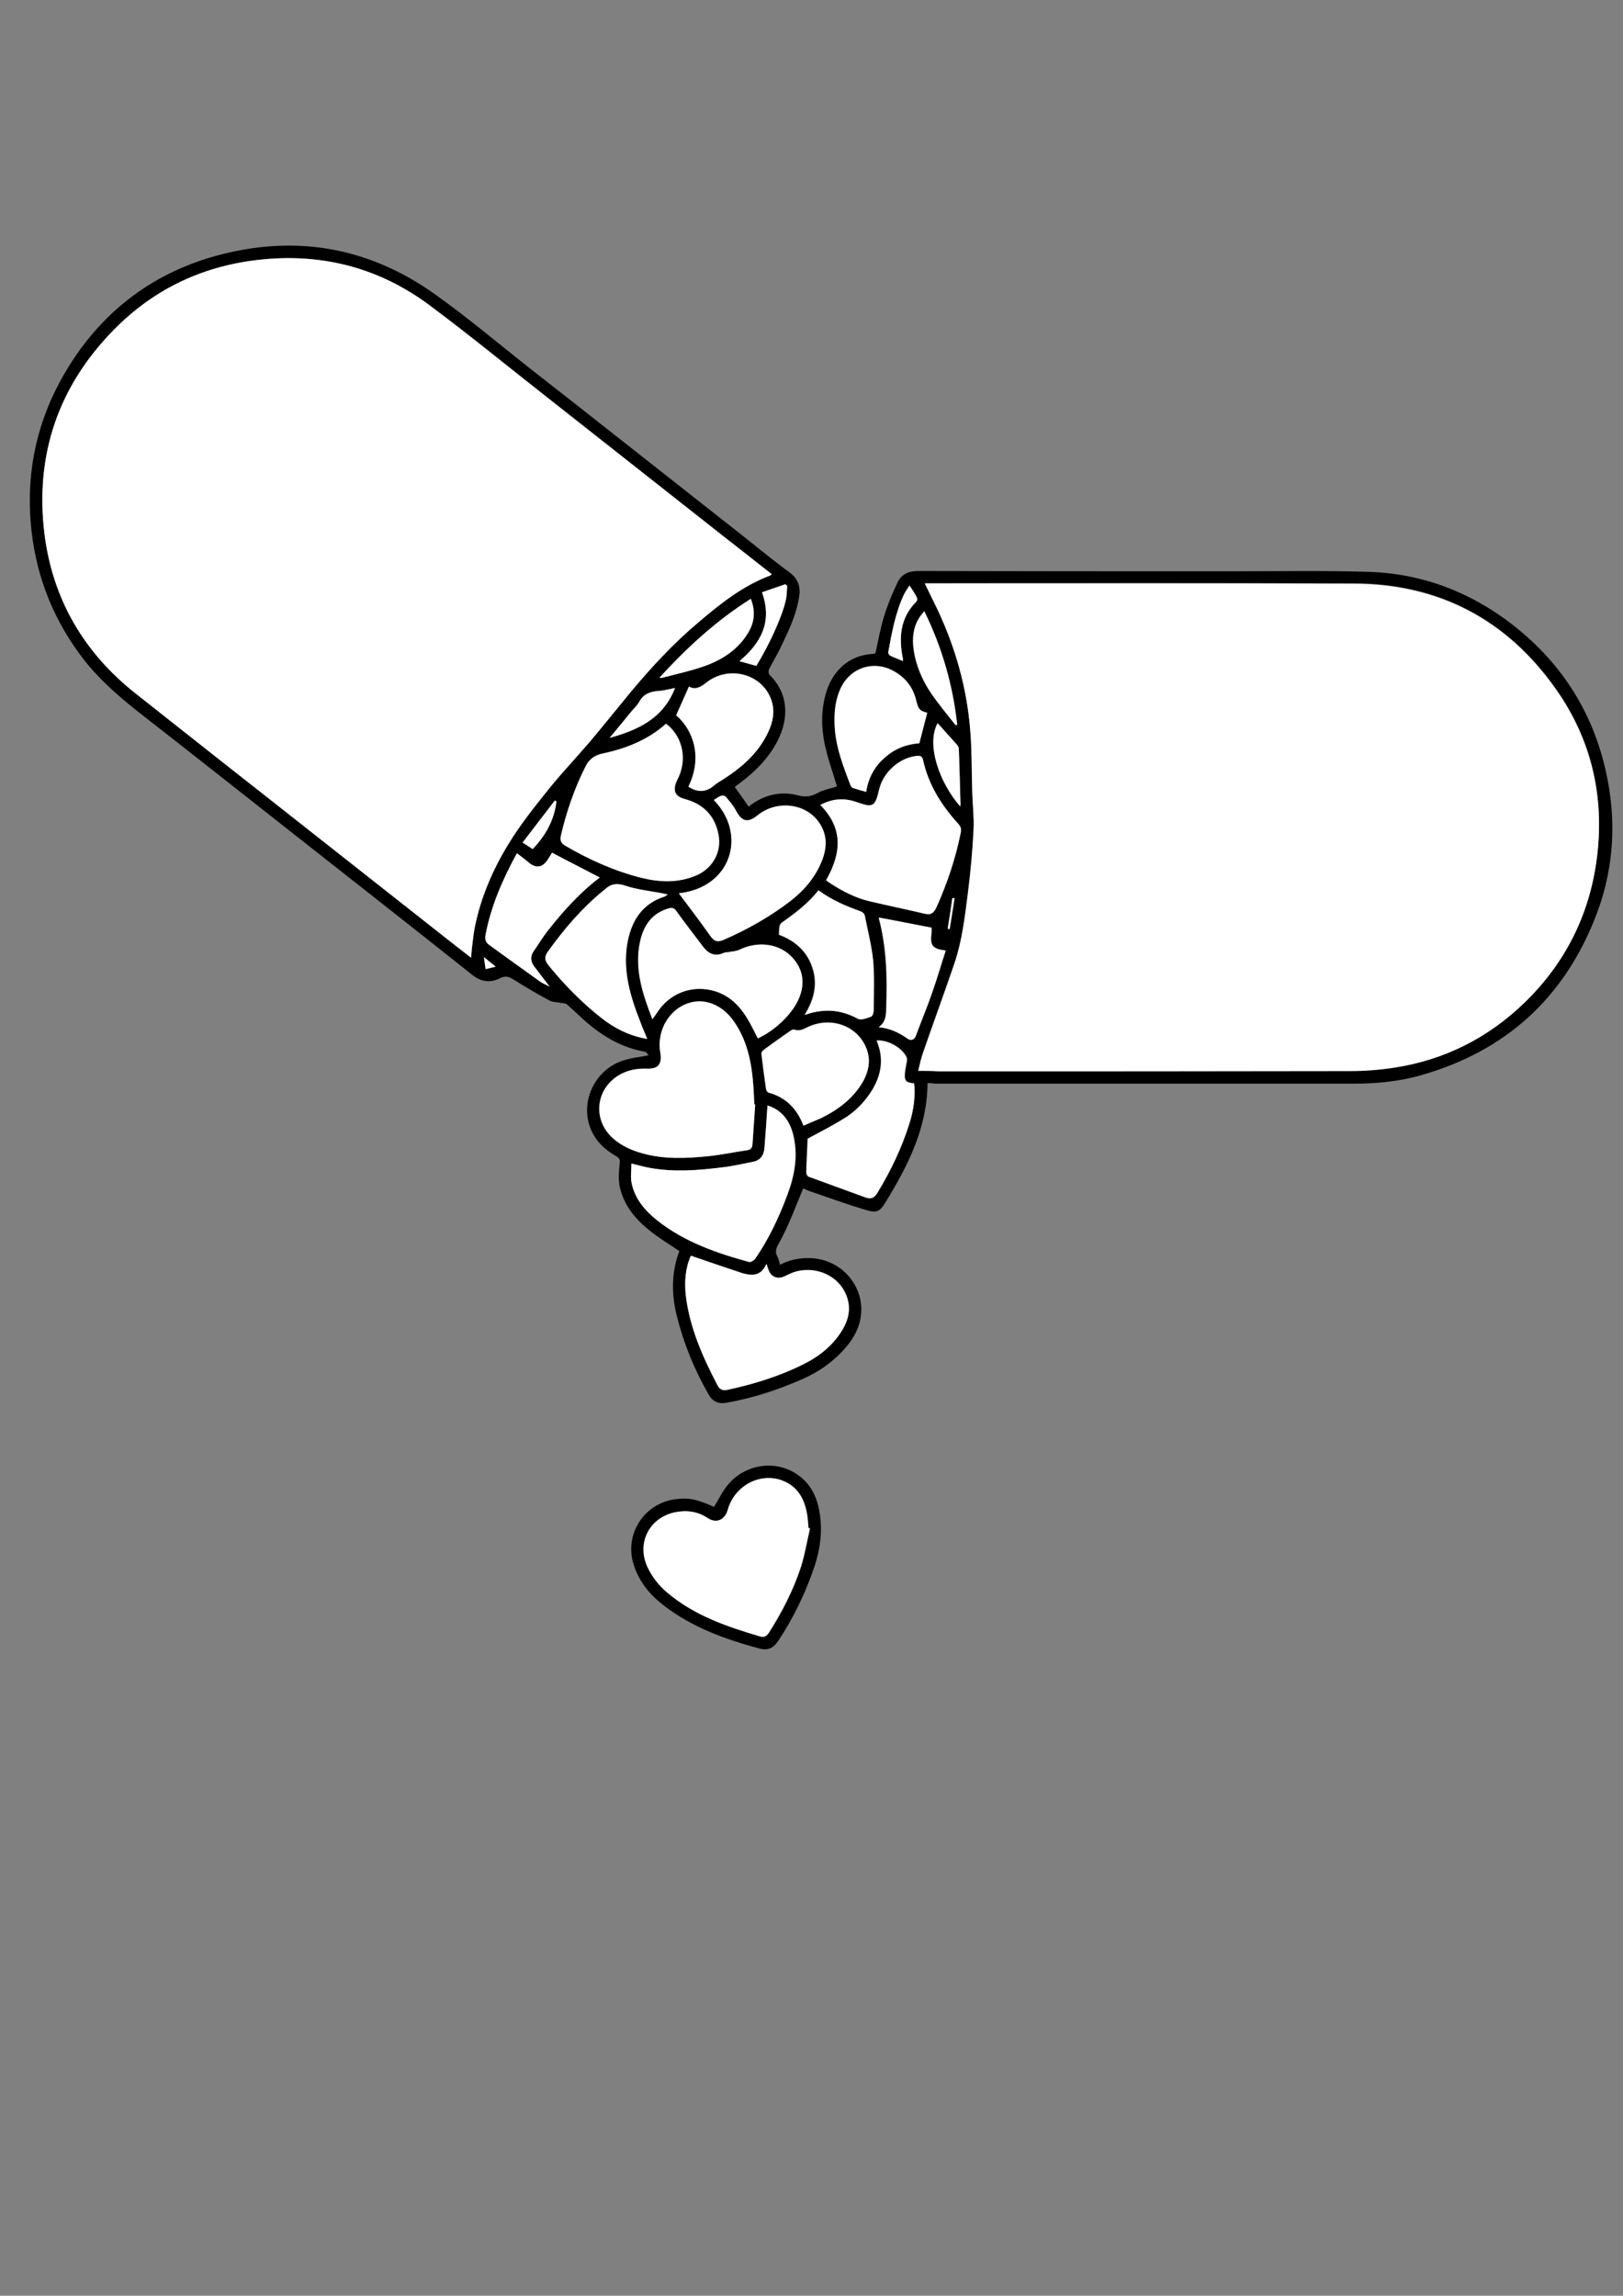 <?xml version="1.0" encoding="utf-8"?>
<!-- Generator: Adobe Illustrator 25.4.1, SVG Export Plug-In . SVG Version: 6.00 Build 0)  -->
<svg version="1.1" id="Capa_1" xmlns="http://www.w3.org/2000/svg" xmlns:xlink="http://www.w3.org/1999/xlink" x="0px" y="0px"
	 viewBox="0 0 595.3 841.9" style="enable-background:new 0 0 595.3 841.9;" xml:space="preserve">
<rect x="0" y="0" width="595.3" height="841.9" fill="#808080" stroke="none"/>
<style type="text/css">
	.st0{fill:#FFFFFF;}
</style>
<g>
	<path d="M340.2,397.2c-0.1,16.5-7.2,30.3-15.4,43.7c-2.1,3.5-3.3,4-7.3,2.8c-6.7-2-13.3-4.4-20-6.7c-1-0.3-1.9-0.8-2.9-1.2
		c-1.8,4.3-3.4,8.5-5.2,12.6c-1.2,2.7-2.5,5.4-3.9,7.9c-0.9,1.6-1.3,3-0.3,4.6c0.4,0.8,0.6,1.8,0.9,2.9c3.7-1.9,7.5-2.6,11.5-2.4
		c10.4,0.5,18.7,9.2,18.3,19.5c-0.2,5.3-2.6,9.8-6.1,13.7c-4.3,4.9-9.6,8.6-15.6,11.2c-8.9,3.9-18,6.9-27.6,8.6
		c-3.3,0.6-5.3-0.5-6.8-3.2c-5.2-9.1-9.1-18.7-11.6-28.8c-1.7-6.9-1.9-13.8,0-20.7c0.3-1.1,0.7-2.1,1-2.9c-3.8-2.6-7.6-4.8-11-7.6
		c-5.4-4.3-9.7-9.6-11-16.6c-0.4-2.5-0.2-5.2,0.1-7.8c0.2-1.5-0.1-2.1-1.3-2.8c-4.4-2.5-7.9-5.9-9.6-10.7
		c-3.5-9.7,1.9-20.9,11.9-24.3c2.9-1,6.1-1.3,9.6-2c-0.4-0.4-0.8-1.2-1.3-1.3c-8.1-1.4-15-5.3-21.2-10.6c-2.6-2.2-4.9-4.6-7.5-6.8
		c-0.5-0.4-1.3-0.4-2-0.5c-1.4-0.3-3-0.2-4.2-0.8c-4.5-2.4-8.9-5-13.2-7.7c-1.7-1.1-3-1.6-5-0.6c-3.6,1.8-6.9,1.5-10.3-1.2
		c-23.1-18.4-46.4-36.6-69.6-54.9C86.7,289.3,70,276.1,53.2,263c-8.1-6.3-15.9-12.8-22.3-20.9c-10.8-13.9-17.3-29.6-19.3-47.1
		c-2.4-20.9,1.7-40.5,12.4-58.6c12.6-21.3,30.9-35.7,54.6-42.4c29.2-8.2,56.5-3.6,81.2,14.1c11.8,8.4,22.9,17.8,34.3,26.8
		c5.7,4.4,11.3,8.9,17,13.3c20.4,16,40.7,32.1,61.1,48.1c5.8,4.6,11.5,9.3,17.5,13.7c3.2,2.4,4,5.4,3.4,9
		c-1.1,6.9-4.2,13.1-7.2,19.3c-1.2,2.4-2.6,4.7-3.8,7.1c-0.3,0.5-0.2,1.7,0.1,2c6.8,6.6,7.4,15.5,3.1,24.1
		c-3.3,6.5-8.3,11.5-14.1,15.8c-0.6,0.4-1.2,0.9-1.7,1.3c1.7,2.4,3.4,4.7,5.1,7.2c5.3-4.2,11.5-5.9,18.2-4.1
		c2.7,0.7,4.7,0.4,7.1-0.9c2.2-1.2,4.8-1.6,7.1-2.4c-1.3-4.4-2.9-8.8-4-13.3c-1.8-7.2-2.1-14.5,0.2-21.7c2.4-7.4,8.1-13.1,16.9-13.6
		c0.3,0,0.7-0.1,1-0.2c1-4.6,1.8-9.2,3.2-13.7c1.3-4.2,3-8.3,4.9-12.3c1.4-2.9,3.9-4.2,7.4-4.2c38.5,0.1,76.9,0.1,115.4,0.1
		c16.6,0,33.2-0.3,49.8,0.2c19.7,0.6,37.4,7.3,53,19.4c18.6,14.5,30.3,33.4,34.8,56.6c3.4,17.4,2,34.6-4.6,51.1
		c-11.7,29.5-32.9,48.6-63.4,57.4c-8.2,2.4-16.6,3.2-25.1,3.2c-51.2,0-102.5,0-153.7,0C341.8,397.2,341.1,397.2,340.2,397.2z
		 M336.8,392.7c2.7,0,5,0,7.3,0c50.3,0,100.6,0,150.9-0.1c5.4,0,10.8-0.4,16.1-1.2c18.6-2.8,34.7-10.9,48.2-24
		c14.7-14.3,23.5-31.7,26.3-52c3.1-22.8-1.6-44-14.9-62.8c-17.9-25.4-42.8-38.6-74-38.7c-51-0.2-102.1-0.1-153.1-0.1
		c-1.4,0-2.8,0-4.4,0c1.6,3.2,3,6.1,4.4,9c6.9,14.3,11.1,29.3,12.3,45.2c0.6,7.3,0.4,14.7,0.7,22.1c0.2,4.7,0.8,9.4,0.5,14
		c-0.4,7.8-1.1,15.7-2.1,23.4c-1.1,8.6-2.1,17.3-4.9,25.6c-3.8,11-7.8,22-11.6,33C337.8,388.2,337.4,390.2,336.8,392.7z
		 M283.1,210.6c-6.2-4.9-12.2-9.6-18.2-14.4c-21.4-16.8-42.7-33.6-64.1-50.5c-14.4-11.3-28.6-23-43.3-33.9
		C139.4,98.5,119,93,96.7,95.1c-21.4,2-39.9,10.5-55,25.9c-20.4,20.8-28.9,46-25.4,74.7c2.9,23.9,14.3,43.5,33.3,58.5
		c21.2,16.8,42.4,33.4,63.6,50.2c17.9,14.1,35.8,28.2,53.7,42.3c1.8,1.4,3.7,2.9,5.8,4.5c0.1-1.4,0.2-2.4,0.3-3.5
		c0.4-2.8,0.6-5.6,1.2-8.3c2.2-10.6,6.4-20.5,12.1-29.7c4.4-7.2,9.8-13.9,15.1-20.6c4.7-5.9,9.9-11.3,14.8-17
		c5.2-6.1,10.1-12.4,15.2-18.5c7.5-9.1,15.5-17.7,24.6-25.3c8.1-6.8,16.3-13.4,26.3-17.2C282.5,211,282.7,210.9,283.1,210.6z
		 M277,405c-0.1,0-0.2,0-0.3,0c-0.1-2.3-0.2-4.7-0.4-7c-0.6-8.3-2.2-16.4-7.1-23.4c-3.9-5.5-9.7-8.3-15.3-7.1
		c-7.9,1.7-13.2,10-11.7,18.5c0.7,4.3-0.7,6.1-5.1,5.9c-3.2-0.1-6.1,0.4-9,1.8c-9.6,4.8-11.2,16.7-3.2,23.8
		c3.1,2.8,6.9,4.4,10.9,5.5c7.9,2.2,16,1.8,24,1c4.8-0.5,9.5-1.5,14.3-2.2c1.2-0.2,1.8-0.8,1.9-2.1C276.3,414.8,276.7,409.9,277,405
		z M244.3,265.4c-6.7,6-14.7,9.1-23.3,10.9c-3,0.6-4.9,2.2-6.1,4.6c-4.1,8.1-7.1,16.6-9.1,25.5c-0.4,1.8,0.2,2.8,1.7,3.7
		c8.7,5.1,17.9,9.2,27.7,11.7c6.8,1.7,13.7,2,20.4-0.9c6-2.6,9.3-8.6,8-14.9c-1.3-6.9-5.6-11.1-12.2-13c-1.9-0.5-3.6-1.3-3.8-3.3
		c-0.1-1.2,0.3-2.6,0.9-3.8C252.2,278.8,250.6,270.2,244.3,265.4z M253.4,460.5c-2,4.4-2.4,9.4-1.8,14.3
		c1.4,11.9,6.2,22.7,11.7,33.2c0.8,1.6,1.9,2,3.6,1.6c9.7-2,19.1-4.9,27.9-9.4c6-3,11.1-7.1,14.5-13c2.2-3.9,2.9-7.9,1.2-12.2
		c-2.7-7-10.7-10.8-18.4-8.8c-1.5,0.4-2.9,1.1-4.3,1.8c-2.6,1.2-5,0.2-5.9-2.5c-0.2-0.6-0.4-1.1-0.7-2.1c-2.1,4.8-5.6,4.4-9.3,3.3
		c-0.1,0-0.1,0-0.2-0.1C265.6,464.7,259.6,462.6,253.4,460.5z M303,322.8c0.5,0.4,1,0.8,1.6,1.2c4.4,2.8,9.1,5.2,14.2,6.5
		c6.8,1.6,13.6,3,20.4,4.6c2.4,0.6,3.4-0.6,4.3-2.6c3.9-8.7,6.9-17.7,8.8-27.1c0.3-1.4,0-2.3-1-3.4c-6-6.7-10.8-14.2-12.8-23.2
		c-0.3-1.4-0.8-1.7-2.2-1.6c-6.3,0.5-12.4,5.9-13.9,12.3c-1.5,6.4-2.2,6.8-8.4,4.6c-4.5-1.6-8.9-1.2-13.2,1.1
		C309.3,303.7,308.7,312.8,303,322.8z M281.5,405.4c-0.4,5.3-0.7,10.4-1.1,15.5c-0.2,2.8-1.5,4.6-4.4,5.2c-3.7,0.7-7.4,1.6-11.1,2
		c-8.8,1.1-17.7,1.8-26.5,0.2c-2.2-0.4-4.4-1-6.8-1.6c0,2.6-0.4,5.1,0.1,7.3c1.2,5.7,4.9,10,9.3,13.5c10,7.9,21.7,12,33.8,15.3
		c0.6,0.2,1.7-0.5,2.2-1.2c5.1-7.3,8.8-15.4,11.9-23.7c2.7-7.1,3.9-14.4,2-21.9C289.6,410.9,286.8,407,281.5,405.4z M249,327.6
		c4.1,5.4,8,10.6,11.8,15.9c1.4,1.9,2.8,1.9,4.8,1c8.5-3.8,16.6-8.3,24-13.9c5.1-3.9,9.3-8.6,11.7-14.6c2.1-5,2.3-9.9-1-14.6
		c-4.9-6.9-15.4-8.1-22.4-2.5c-3.6,2.9-5.9,2.3-8-1.8c-0.9-1.8-2.3-3.4-3.7-5c-0.3-0.4-1.3-0.5-1.8-0.3c-0.9,0.3-1.7,1-2.6,1.5
		C274,305.7,268.6,325.4,249,327.6z M239.3,373.8c0.7-1,1.2-1.8,1.8-2.7c4.4-6.7,12.2-9.8,20-7.9c5.8,1.4,9.8,5.2,12.8,10.1
		c1.5,2.4,2.7,5,4,7.5c6.5-3.1,12.9-9.2,15.2-15c2.1-5.3,1.4-10.3-2.5-14.6c-4.7-5.2-12.6-6.3-19.5-2.9c-1.2,0.6-2.8,0.6-4.2,0.9
		c-0.5,0.1-1,0-1.4,0.2c-3.2,1.5-5.6,0.4-7.6-2.1c-3.4-4.4-6.7-8.7-9.9-13.2c-0.8-1.1-1.5-1.3-2.7-1c-6.2,1.8-9.3,6.3-10.6,12.2
		C232.6,355.3,235.7,364.5,239.3,373.8z M237.4,381c-1-2.4-1.9-4.5-2.7-6.6c-3.5-9-6.2-18.1-4.7-27.8c1.3-8.5,5.1-15.1,13.9-17.8
		c0.2-0.1,0.4-0.3,1-0.7c-1.1-0.2-1.7-0.4-2.4-0.5c-4.4-0.9-8.9-1.3-13.1-2.7c-3.1-1.1-5.3-0.6-7.6,1.4c-0.1,0.1-0.3,0.3-0.5,0.4
		c-7.8,6.4-14.4,14.1-20.3,22.3c-1.4,2-1.2,3.3,0.2,5.1c5.8,7.1,12.2,13.7,19.4,19.3C225.4,377.1,230.8,379.9,237.4,381z
		 M335.3,397.3c-3-0.3-3.6-0.9-3.3-3.6c0.1-1.5,0.5-2.9,0.7-4.4c0.1-0.5,0.1-1.1,0-1.5c-1.5-3.5-6.9-6.6-11-6.3
		c2.7,6.3,1.9,12.3-1.6,18.1c-2.6,4.3-6,7.8-10.2,10.4c-4.4,2.8-9.1,5.1-13.5,7.5c-0.2,4-0.4,8.2-0.5,12.4c0,0.5,0.4,1.4,0.8,1.5
		c7,2.6,14.1,5.1,21.1,7.7c2,0.8,3.2-0.1,4.2-1.8c4.9-8.1,9-16.6,11.8-25.7C335.1,407,335.8,402.3,335.3,397.3z M300.2,326.5
		c-3.8,4.9-8.6,8.5-13.5,11.8c-0.4,0.3-0.8,0.9-0.9,1.4c-0.2,1-0.1,1.9-0.2,3.1c5.7,2.1,10.2,5.8,12.2,11.9
		c2.1,6.2,0.7,11.8-2.8,17.5c7-2.4,13.3-2,19.5,1.4c1.2,0.6,3.4-0.3,4.9-0.8c0.5-0.2,0.9-1.5,0.9-2.4c0-6,0.3-12.1-0.2-18.1
		c-0.5-5.6-1.9-11.1-3.1-16.6c-0.1-0.6-0.9-1.3-1.5-1.5C310.3,332.3,305.1,330,300.2,326.5z M294.7,412.8c2.2-1,4.3-1.8,6.3-2.8
		c6.5-3.2,12.2-7.4,15.7-13.9c1.9-3.4,2.6-7,1.3-10.9c-2.8-8.8-12.9-12.8-21.8-8.6c-1.6,0.8-3.1,1.6-5,0.9c-0.4-0.1-1,0.2-1.4,0.5
		c-3.3,2.3-6.6,4.6-9.8,7c-0.4,0.3-0.8,0.9-0.8,1.3c0.5,4.3,1.1,8.6,1.7,13c0.1,0.5,0.5,1.2,0.9,1.3
		C288.2,402.4,292.3,406.5,294.7,412.8z M248,262.3c6.3,5.4,9.8,15.4,4.5,26.1c3.2,2.1,6.3,2.3,9.4-0.4c1.2-1,2.7-1.8,4-2.7
		c6-4,11.4-8.6,14.9-15c2.5-4.5,4-9.4,1.8-14.5c-3.8-9.1-15.8-11.9-23.7-5.4c-2,1.6-4,2.6-6.2,1.3
		C251.1,255.3,249.6,258.7,248,262.3z M317.7,290.4c0.8-5.1,3.1-9.3,6.8-12.6c3.7-3.4,8.2-5,12.7-5.3c1-3.9,1.9-7.6,2.9-11.2
		c-2.6-0.6-3.3-1.3-4-4.3c-1.1-4.8-3.8-8.4-8-10.8c-7.5-4.3-16.2-1.6-19.8,6.2c-1.8,3.9-2.3,8.1-2.2,12.4c0.1,8.2,3,15.7,5.9,23.2
		c0.1,0.4,0.5,0.8,0.9,0.9C314.4,289.5,315.9,289.9,317.7,290.4z M220,321.8c-6-3.1-11.7-6-17.5-9.1c-0.4,0.7-1,1.5-1.5,2.4
		c-2,3.2-4.5,3.5-7.3,1c-1.3-1.1-2.7-2.1-4.1-3.2c-5.3,9.7-9.5,19.4-11.5,29.9c-0.3,1.6,0,2.7,1.3,3.7c6.2,4.4,12.4,8.9,18.6,13.4
		c1,0.7,2.2,1.2,3.6,1.9c-2-2.6-3.8-5-5.6-7.3c-1.3-1.8-1.6-3.7-0.3-5.6c1.8-2.6,3.4-5.3,5.4-7.8C206.7,334,212.7,327.3,220,321.8z
		 M322.3,376.7c4.1,0.4,7.4,2,10.5,4.2c1.1,0.8,2.4,0.6,3.1-1.2c1.9-5.2,4-10.4,5.9-15.6c1.8-5.1,3.3-10.3,5-15.5
		c-5-0.7-5.8-1.8-5.2-6.6c0.1-0.7,0-1.4,0-1.8c-6.6-1.3-12.9-2.5-19.2-3.7c0,0.1-0.1,0.2-0.1,0.3c2.8,10.6,3.1,21.4,2.7,32.2
		C325,371.7,325.2,374.6,322.3,376.7z M241.9,248.5c0.5,0.1,0.7,0.2,0.8,0.1c5.4-1.5,11-2.6,16.2-4.5c6.4-2.3,12-6.1,15.6-12.2
		c2.3-3.9,2.6-7.9,0.9-12.3C262.7,227.6,251.9,237.5,241.9,248.5z M339,224.1c-0.7,1-1.3,1.6-1.8,2.3c-2.2,3.5-2.7,7.4-2.2,11.4
		c0.9,7.3,4.1,13.6,8.5,19.3c2.3,3,4.7,5.9,7,8.9c0.2-0.1,0.3-0.2,0.5-0.3C349.5,251.3,345.6,237.5,339,224.1z M343.9,265.2
		c-4.3,8,0.8,22,8.3,30.6c0.1-0.3,0.1-0.6,0.1-0.8c-0.2-6.7-0.3-13.4-0.6-20.1c0-0.6-0.3-1.2-0.6-1.6
		C348.8,270.6,346.4,268,343.9,265.2z M279.5,217.2c4,11-0.5,18.6-8.2,25.2c2.3,0.6,4.2,1.2,6.2,1.7c5-8.2,9.5-18.2,10.8-24.1
		c0.4-1.7,0.3-3.4,0.5-5.2c-0.2-0.2-0.5-0.4-0.7-0.6C285.2,215.3,282.4,216.2,279.5,217.2z M247.6,252.3c-2.4,0.5-4.3,1-6.2,1.1
		c-2.9,0.3-5.4,1.1-6.9,3.9c-0.7,1.3-1.9,2.4-2.9,3.6c-2.7,3.2-5.3,6.5-8,9.7C233.9,267.8,243.2,263.7,247.6,252.3z M333.6,214.7
		c-0.9,1.5-1.6,2.4-2.1,3.5c-3,6.7-4.4,13.9-5.7,21.1c-0.1,0.4,0.3,1,0.7,1.2c1.5,0.7,3.1,1.3,4.7,2c0-0.3,0-0.5,0-0.7
		c-1.6-7.8-1.1-15.1,4.9-21.1c0.3-0.3,0.4-1.1,0.2-1.5C335.6,217.7,334.7,216.4,333.6,214.7z M204.1,293.9c-0.2-0.1-0.4-0.2-0.6-0.4
		c-3.9,5.1-7.8,10.2-11.8,15.4c1.5,1,2.6,1.7,3.7,2.4C200.2,306.3,203.3,300.7,204.1,293.9z M347.6,340.6c0.3,0,0.5,0.1,0.8,0.1
		c0.6-3.8,1.2-7.5,1.8-11.3c-0.3,0-0.5-0.1-0.8-0.1C348.8,333,348.2,336.8,347.6,340.6z M177.5,351c0.3,1.7,0.4,2.9,0.7,4.4
		c1.2-0.3,2.3-0.6,3.7-0.9C180.3,353.2,179.1,352.3,177.5,351z"/>
	<path d="M261.9,552.6c1.7-2.7,3-5.6,5-8c6.7-8.1,18.5-9.5,26.6-3.1c4.4,3.5,6.4,8.3,7.2,13.7c1,6.7,0.1,13.1-2,19.4
		c-3.3,9.6-7.6,18.7-13.3,27.2c-1.8,2.7-3.9,3.6-7,2.7c-12.3-3.3-24.2-7.6-34.5-15.4c-5.3-4-9.5-8.9-11.5-15.4
		c-3.4-10.8,3.5-21.9,14.6-23.8C252.4,549.1,255.1,549.6,261.9,552.6z M297.1,560.5c-0.2,0-0.3-0.1-0.5-0.1c-0.1-1.5-0.2-3-0.4-4.4
		c-0.9-6-3.4-11-9.5-13.1c-8.1-2.8-17.2,2.1-19.7,10.9c-1,3.6-4.1,5.1-7.5,2.9c-3.6-2.4-7.7-2.9-12-2c-9.3,2-14,11.1-10,19.9
		c1.7,3.7,4.2,6.9,7.3,9.5c9.9,8.4,21.9,12.5,34.1,16.1c1.4,0.4,2.3-0.1,3.2-1.4c4.8-7.5,8.9-15.5,11.7-24
		C295.2,570.1,296,565.3,297.1,560.5z"/>
	<path class="st0" d="M336.8,392.7c0.6-2.5,1-4.5,1.7-6.4c3.8-11,7.9-22,11.6-33c2.8-8.3,3.8-17,4.9-25.6c1-7.8,1.7-15.6,2.1-23.4
		c0.2-4.7-0.4-9.3-0.5-14c-0.2-7.4-0.1-14.8-0.7-22.1c-1.2-15.8-5.5-30.9-12.3-45.2c-1.4-2.9-2.8-5.7-4.4-9c1.7,0,3,0,4.4,0
		c51,0,102.1-0.1,153.1,0.1c31.2,0.1,56.1,13.3,74,38.7c13.2,18.8,18,40,14.9,62.8c-2.8,20.3-11.6,37.7-26.3,52
		c-13.5,13.1-29.6,21.2-48.2,24c-5.3,0.8-10.7,1.2-16.1,1.2c-50.3,0.1-100.6,0.1-150.9,0.1C341.8,392.7,339.4,392.7,336.8,392.7z"/>
	<path class="st0" d="M283.1,210.6c-0.4,0.3-0.5,0.4-0.7,0.5c-10.1,3.8-18.3,10.4-26.3,17.2c-9,7.6-17,16.2-24.6,25.3
		c-5.1,6.2-10.1,12.4-15.2,18.5c-4.9,5.7-10.1,11.2-14.8,17c-5.3,6.6-10.7,13.3-15.1,20.6c-5.6,9.2-9.9,19.1-12.1,29.7
		c-0.6,2.7-0.8,5.5-1.2,8.3c-0.1,1-0.2,2.1-0.3,3.5c-2.1-1.6-3.9-3-5.8-4.5c-17.9-14.1-35.8-28.2-53.7-42.3
		C92,287.7,70.8,271,49.6,254.2c-18.9-15-30.3-34.6-33.3-58.5c-3.5-28.8,5-53.9,25.4-74.7c15.1-15.4,33.6-23.9,55-25.9
		c22.3-2.1,42.8,3.4,60.7,16.8c14.7,11,28.9,22.6,43.3,33.9c21.4,16.8,42.7,33.6,64.1,50.5C270.9,201,276.9,205.7,283.1,210.6z"/>
	<path class="st0" d="M277,405c-0.3,4.9-0.7,9.8-1,14.7c-0.1,1.3-0.7,1.9-1.9,2.1c-4.8,0.7-9.5,1.7-14.3,2.2c-8,0.8-16.1,1.2-24-1
		c-4-1.1-7.7-2.7-10.9-5.5c-8-7.1-6.3-19,3.2-23.8c2.8-1.4,5.8-1.9,9-1.8c4.3,0.2,5.8-1.6,5.1-5.9c-1.5-8.5,3.8-16.8,11.7-18.5
		c5.6-1.2,11.5,1.5,15.3,7.1c4.9,7,6.5,15.1,7.1,23.4c0.2,2.3,0.2,4.7,0.4,7C276.8,405,276.9,405,277,405z"/>
	<path class="st0" d="M244.3,265.4c6.3,4.8,7.9,13.4,4.1,20.6c-0.6,1.1-1.1,2.5-0.9,3.8c0.2,2,1.9,2.8,3.8,3.3
		c6.7,1.8,10.9,6.1,12.2,13c1.2,6.3-2.1,12.3-8,14.9c-6.7,2.9-13.5,2.6-20.4,0.9c-9.8-2.5-19-6.6-27.7-11.7
		c-1.5-0.9-2.1-1.8-1.7-3.7c2.1-8.9,5-17.4,9.1-25.5c1.2-2.4,3.2-4,6.1-4.6C229.6,274.5,237.6,271.4,244.3,265.4z"/>
	<path class="st0" d="M253.4,460.5c6.2,2.1,12.2,4.2,18.2,6.2c0.1,0,0.1,0.1,0.2,0.1c3.7,1.1,7.2,1.5,9.3-3.3c0.3,1,0.5,1.6,0.7,2.1
		c0.9,2.7,3.3,3.7,5.9,2.5c1.4-0.6,2.8-1.4,4.3-1.8c7.8-2,15.7,1.8,18.4,8.8c1.7,4.3,1,8.3-1.2,12.2c-3.4,5.9-8.5,10-14.5,13
		c-8.8,4.4-18.3,7.3-27.9,9.4c-1.7,0.3-2.7,0-3.6-1.6c-5.5-10.5-10.3-21.3-11.7-33.2C251,469.9,251.4,465,253.4,460.5z"/>
	<path class="st0" d="M303,322.8c5.7-10,6.3-19.1-2.1-27.6c4.3-2.3,8.6-2.7,13.2-1.1c6.2,2.2,6.9,1.8,8.4-4.6
		c1.5-6.4,7.6-11.7,13.9-12.3c1.3-0.1,1.9,0.2,2.2,1.6c2,9,6.7,16.5,12.8,23.2c1,1.1,1.3,1.9,1,3.4c-1.9,9.4-4.9,18.4-8.8,27.1
		c-0.9,2-1.9,3.2-4.3,2.6c-6.8-1.6-13.6-3-20.4-4.6c-5.1-1.2-9.8-3.6-14.2-6.5C304,323.6,303.5,323.2,303,322.8z"/>
	<path class="st0" d="M281.5,405.4c5.3,1.7,8.1,5.6,9.4,10.6c1.9,7.5,0.6,14.8-2,21.9c-3.1,8.3-6.8,16.3-11.9,23.7
		c-0.4,0.6-1.6,1.3-2.2,1.2c-12.1-3.3-23.9-7.4-33.8-15.3c-4.4-3.5-8.1-7.8-9.3-13.5c-0.5-2.3-0.1-4.7-0.1-7.3
		c2.5,0.6,4.6,1.2,6.8,1.6c8.8,1.6,17.7,0.9,26.5-0.2c3.7-0.4,7.4-1.3,11.1-2c2.9-0.5,4.2-2.4,4.4-5.2
		C280.8,415.8,281.2,410.7,281.5,405.4z"/>
	<path class="st0" d="M249,327.6c19.6-2.2,25-21.9,12.8-34.2c0.9-0.5,1.7-1.2,2.6-1.5c0.5-0.2,1.5-0.1,1.8,0.3
		c1.3,1.6,2.7,3.2,3.7,5c2.2,4.2,4.4,4.8,8,1.8c6.9-5.6,17.5-4.5,22.4,2.5c3.3,4.6,3.1,9.6,1,14.6c-2.5,6-6.6,10.7-11.7,14.6
		c-7.4,5.6-15.5,10.2-24,13.9c-2,0.9-3.4,0.9-4.8-1C257,338.2,253,333,249,327.6z"/>
	<path class="st0" d="M239.3,373.8c-3.6-9.3-6.7-18.5-4.5-28.5c1.3-6,4.4-10.5,10.6-12.2c1.2-0.3,1.9-0.1,2.7,1
		c3.2,4.5,6.6,8.8,9.9,13.2c2,2.6,4.4,3.6,7.6,2.1c0.4-0.2,0.9-0.1,1.4-0.2c1.4-0.3,2.9-0.3,4.2-0.9c6.9-3.3,14.8-2.3,19.5,2.9
		c3.9,4.3,4.6,9.3,2.5,14.6c-2.3,5.8-8.7,12-15.2,15c-1.3-2.5-2.5-5.1-4-7.5c-3-4.9-7-8.7-12.8-10.1c-7.8-1.9-15.6,1.2-20,7.9
		C240.6,372,240,372.8,239.3,373.8z"/>
	<path class="st0" d="M237.4,381c-6.5-1.1-12-3.9-16.8-7.7c-7.2-5.7-13.6-12.2-19.4-19.3c-1.4-1.8-1.7-3.1-0.2-5.1
		c5.9-8.2,12.4-15.9,20.3-22.3c0.2-0.1,0.3-0.3,0.5-0.4c2.2-2.1,4.4-2.5,7.6-1.4c4.2,1.4,8.8,1.9,13.1,2.7c0.7,0.1,1.3,0.3,2.4,0.5
		c-0.6,0.4-0.8,0.6-1,0.7c-8.7,2.8-12.5,9.4-13.9,17.8c-1.5,9.8,1.2,18.9,4.7,27.8C235.5,376.5,236.4,378.6,237.4,381z"/>
	<path class="st0" d="M335.3,397.3c0.5,5-0.2,9.7-1.7,14.4c-2.8,9.1-6.9,17.6-11.8,25.7c-1,1.7-2.1,2.5-4.2,1.8
		c-7-2.6-14.1-5.1-21.1-7.7c-0.4-0.2-0.8-1-0.8-1.5c0.1-4.2,0.4-8.4,0.5-12.4c4.5-2.4,9.1-4.8,13.5-7.5c4.2-2.6,7.6-6.2,10.2-10.4
		c3.5-5.8,4.3-11.8,1.6-18.1c4.2-0.3,9.5,2.8,11,6.3c0.2,0.4,0.1,1,0,1.5c-0.2,1.5-0.6,2.9-0.7,4.4
		C331.8,396.4,332.3,397,335.3,397.3z"/>
	<path class="st0" d="M300.2,326.5c4.9,3.6,10.1,5.8,15.5,7.7c0.6,0.2,1.4,0.9,1.5,1.5c1.1,5.5,2.5,11,3.1,16.6
		c0.5,6,0.2,12.1,0.2,18.1c0,0.8-0.4,2.2-0.9,2.4c-1.6,0.6-3.8,1.5-4.9,0.8c-6.2-3.4-12.5-3.9-19.5-1.4c3.5-5.6,4.9-11.3,2.8-17.5
		c-2.1-6.1-6.6-9.8-12.2-11.9c0.1-1.2,0-2.1,0.2-3.1c0.1-0.5,0.4-1.1,0.9-1.4C291.6,334.9,296.4,331.3,300.2,326.5z"/>
	<path class="st0" d="M294.7,412.8c-2.4-6.3-6.5-10.4-12.8-12.1c-0.4-0.1-0.8-0.8-0.9-1.3c-0.6-4.3-1.2-8.6-1.7-13
		c0-0.4,0.4-1.1,0.8-1.3c3.2-2.4,6.5-4.7,9.8-7c0.4-0.3,1-0.6,1.4-0.5c1.9,0.7,3.4-0.1,5-0.9c8.8-4.2,18.9-0.2,21.8,8.6
		c1.2,3.8,0.5,7.4-1.3,10.9c-3.6,6.5-9.2,10.7-15.7,13.9C299,411,297,411.8,294.7,412.8z"/>
	<path class="st0" d="M248,262.3c1.6-3.6,3.2-7,4.7-10.5c2.2,1.3,4.2,0.3,6.2-1.3c7.9-6.4,19.9-3.7,23.7,5.4
		c2.1,5.1,0.7,9.9-1.8,14.5c-3.5,6.4-8.9,11.1-14.9,15c-1.3,0.9-2.8,1.6-4,2.7c-3.1,2.6-6.2,2.5-9.4,0.4
		C257.8,277.7,254.3,267.7,248,262.3z"/>
	<path class="st0" d="M317.7,290.4c-1.8-0.5-3.3-0.9-4.8-1.4c-0.4-0.1-0.8-0.6-0.9-0.9c-2.9-7.5-5.8-15-5.9-23.2
		c-0.1-4.3,0.4-8.4,2.2-12.4c3.7-7.8,12.4-10.5,19.8-6.2c4.2,2.4,6.9,6,8,10.8c0.7,3,1.3,3.7,4,4.3c-0.9,3.6-1.9,7.3-2.9,11.2
		c-4.5,0.3-9,1.9-12.7,5.3C320.7,281.1,318.5,285.3,317.7,290.4z"/>
	<path class="st0" d="M220,321.8c-7.3,5.5-13.3,12.2-18.9,19.3c-2,2.5-3.6,5.2-5.4,7.8c-1.3,1.9-1.1,3.8,0.3,5.6
		c1.8,2.4,3.6,4.7,5.6,7.3c-1.4-0.7-2.6-1.2-3.6-1.9c-6.2-4.4-12.4-8.9-18.6-13.4c-1.3-0.9-1.6-2.1-1.3-3.7
		c2-10.5,6.2-20.2,11.5-29.9c1.4,1.1,2.8,2.1,4.1,3.2c2.8,2.5,5.3,2.2,7.3-1c0.5-0.9,1.1-1.7,1.5-2.4
		C208.3,315.8,214.1,318.7,220,321.8z"/>
	<path class="st0" d="M322.3,376.7c2.9-2.1,2.7-5,2.8-7.7c0.4-10.8,0.1-21.6-2.7-32.2c0-0.1,0.1-0.2,0.1-0.3
		c6.3,1.2,12.6,2.4,19.2,3.7c0,0.4,0.1,1.1,0,1.8c-0.6,4.8,0.2,5.9,5.2,6.6c-1.7,5.2-3.2,10.4-5,15.5c-1.8,5.3-4,10.4-5.9,15.6
		c-0.6,1.8-1.9,2-3.1,1.2C329.8,378.7,326.5,377.1,322.3,376.7z"/>
	<path class="st0" d="M241.9,248.5c10.1-11,20.8-20.9,33.5-28.9c1.7,4.4,1.4,8.5-0.9,12.3c-3.6,6.1-9.2,9.8-15.6,12.2
		c-5.3,1.9-10.8,3.1-16.2,4.5C242.5,248.7,242.3,248.6,241.9,248.5z"/>
	<path class="st0" d="M339,224.1c6.6,13.5,10.5,27.2,12.1,41.6c-0.2,0.1-0.3,0.2-0.5,0.3c-2.4-3-4.8-5.9-7-8.9
		c-4.4-5.8-7.5-12.1-8.5-19.3c-0.5-4-0.1-7.9,2.2-11.4C337.7,225.7,338.3,225.1,339,224.1z"/>
	<path class="st0" d="M343.9,265.2c2.5,2.8,4.9,5.4,7.2,8c0.4,0.4,0.6,1.1,0.6,1.6c0.2,6.7,0.4,13.4,0.6,20.1c0,0.2-0.1,0.5-0.1,0.8
		C344.7,287.2,339.6,273.2,343.9,265.2z"/>
	<path class="st0" d="M279.5,217.2c2.9-1,5.7-2,8.5-2.9c0.2,0.2,0.5,0.4,0.7,0.6c-0.1,1.7-0.1,3.5-0.5,5.2
		c-1.3,5.9-5.8,15.9-10.8,24.1c-1.9-0.5-3.9-1.1-6.2-1.7C279,235.9,283.4,228.2,279.5,217.2z"/>
	<path class="st0" d="M247.6,252.3c-4.4,11.3-13.7,15.4-24,18.3c2.7-3.2,5.3-6.4,8-9.7c1-1.2,2.2-2.3,2.9-3.6c1.5-2.8,4-3.7,6.9-3.9
		C243.3,253.3,245.2,252.8,247.6,252.3z"/>
	<path class="st0" d="M333.6,214.7c1.1,1.7,2,3,2.7,4.4c0.2,0.4,0.1,1.2-0.2,1.5c-6,6-6.5,13.3-4.9,21.1c0,0.2,0,0.4,0,0.7
		c-1.6-0.7-3.2-1.2-4.7-2c-0.3-0.2-0.7-0.8-0.7-1.2c1.3-7.2,2.6-14.4,5.7-21.1C332,217.1,332.7,216.1,333.6,214.7z"/>
	<path class="st0" d="M204.1,293.9c-0.8,6.8-3.9,12.4-8.7,17.5c-1.1-0.7-2.2-1.4-3.7-2.4c4-5.2,7.9-10.3,11.8-15.4
		C203.7,293.6,203.9,293.8,204.1,293.9z"/>
	<path class="st0" d="M347.6,340.6c0.6-3.8,1.2-7.5,1.7-11.3c0.3,0,0.5,0.1,0.8,0.1c-0.6,3.8-1.2,7.5-1.8,11.3
		C348.1,340.7,347.9,340.6,347.6,340.6z"/>
	<path class="st0" d="M177.5,351c1.6,1.3,2.8,2.3,4.3,3.5c-1.4,0.3-2.4,0.6-3.7,0.9C177.9,353.9,177.7,352.7,177.5,351z"/>
	<path class="st0" d="M297.1,560.5c-1.1,4.7-1.9,9.6-3.4,14.2c-2.8,8.5-6.9,16.4-11.7,24c-0.8,1.3-1.7,1.8-3.2,1.4
		c-12.2-3.6-24.2-7.7-34.1-16.1c-3.1-2.6-5.6-5.8-7.3-9.5c-3.9-8.7,0.7-17.8,10-19.9c4.3-0.9,8.4-0.4,12,2c3.4,2.3,6.5,0.7,7.5-2.9
		c2.5-8.8,11.6-13.7,19.7-10.9c6.1,2.2,8.6,7.1,9.5,13.1c0.2,1.5,0.3,2.9,0.4,4.4C296.7,560.4,296.9,560.5,297.1,560.5z"/>
</g>
</svg>

